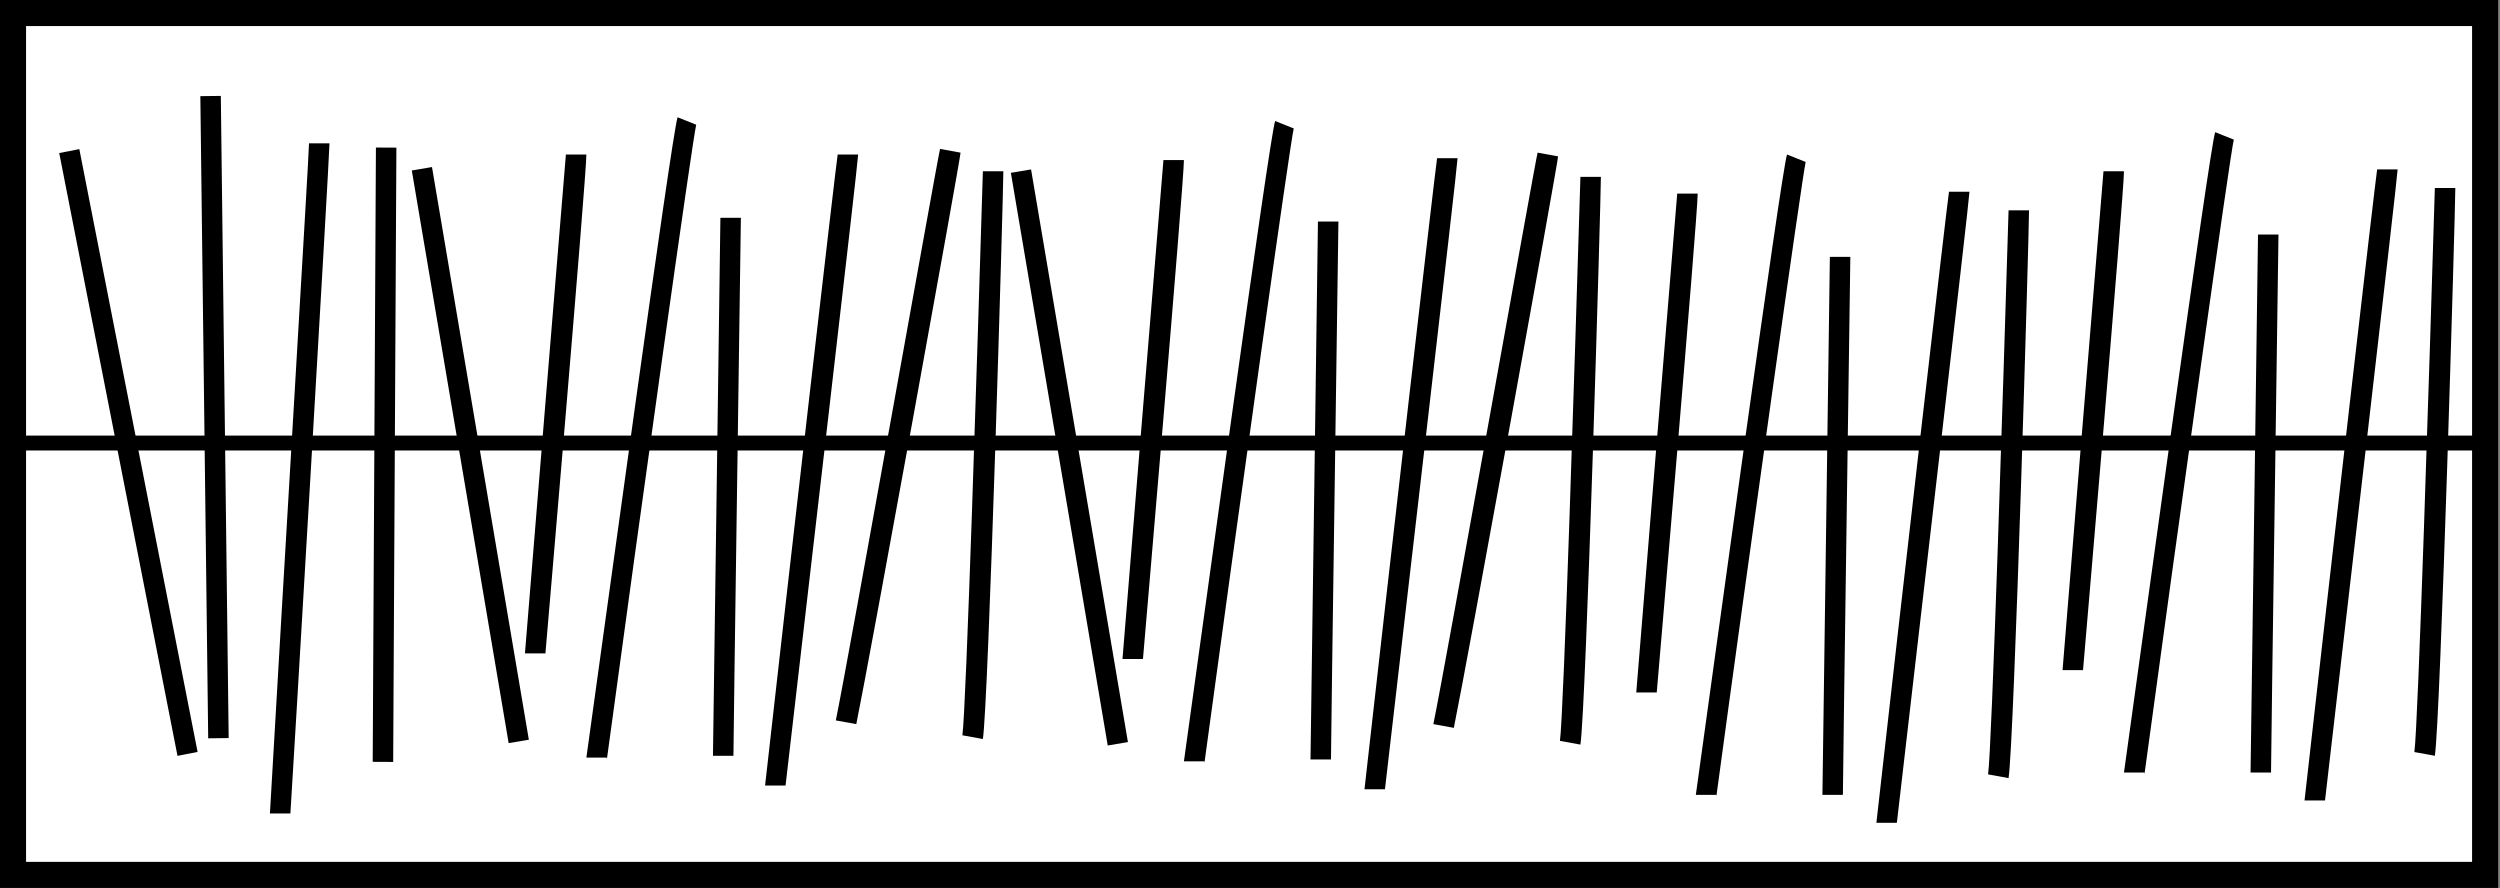 <?xml version="1.0" encoding="UTF-8"?>
<svg xmlns="http://www.w3.org/2000/svg" version="1.1" viewBox="0 0 134.3 47.7">
  <rect x="0" y="0" width="134.3" height="47.7" fill="#808080" stroke="none"/>
  <defs>
    <style>
      .cls-1 {
        fill: #fff;
        stroke: #000;
        stroke-miterlimit: 10;
        stroke-width: 1.4px;
      }
    </style>
  </defs>
  <!-- Generator: Adobe Illustrator 28.6.0, SVG Export Plug-In . SVG Version: 1.2.0 Build 709)  -->
  <g>
    <g id="Layer_1">
      <g>
        <rect class="cls-1" x=".7" y=".7" width="132.8" height="46.3"/>
        <rect x=".7" y="23.4" width="132.9" height=".8"/>
        <rect x="6.4" y="7.8" width="1.1" height="33" transform="translate(-4.6 1.8) rotate(-11.1)"/>
        <rect x="11" y="5.2" width="1.1" height="34.5" transform="translate(-.3 .1) rotate(-.7)"/>
        <path d="M15.6,43.7h-1.1c.7-12.2,2.1-35.4,2.1-36h1.1c0,.7-2,34.6-2.1,36Z"/>
        <rect x="24.7" y="8.8" width="1.1" height="31.2" transform="translate(-3.7 4.6) rotate(-9.6)"/>
        <path d="M29.3,35.1h-1.1c0,0,2.1-25.7,2.2-26.8h1.1c0,1.2-2.2,26.8-2.2,26.8Z"/>
        <rect x="4.2" y="23.9" width="33" height="1.1" transform="translate(-3.9 45) rotate(-89.7)"/>
        <path d="M32.6,40.7h-1.1c.8-5.7,4.6-33.6,4.9-34.4l1,.4-.5-.2.5.2c-.2.8-3,20.8-4.8,34.1Z"/>
        <path d="M39.4,40.6h-1.1c0-.3.4-28.3.4-28.9h1.1c0,.5-.4,27.7-.4,28.9Z"/>
        <path d="M42.2,42.2h-1.1c1.3-11.6,3.8-33.3,3.9-33.9h1.1c0,.4-3,26.1-3.9,33.9Z"/>
        <path d="M52.8,39.7l-1.1-.2c.2-1.4.8-20.4,1.1-30.3h1.1c0,1.2-.8,28.6-1.1,30.5Z"/>
        <path d="M46,38.9l-1.1-.2c.7-3.4,5.5-30.4,5.6-30.7l1.1.2c0,.3-4.9,27.3-5.6,30.7Z"/>
        <rect x="56.9" y="9" width="1.1" height="31.2" transform="translate(-3.3 9.9) rotate(-9.6)"/>
        <path d="M61.4,35.4h-1.1c0,0,2.1-25.7,2.2-26.8h1.1c0,1.2-2.2,26.8-2.2,26.8Z"/>
        <path d="M64.7,40.9h-1.1c.8-5.7,4.6-33.6,4.9-34.4l1,.4-.5-.2.5.2c-.2.8-3,20.8-4.8,34.1Z"/>
        <path d="M71.5,40.8h-1.1c0-.3.4-28.3.4-28.9h1.1c0,.5-.4,27.7-.4,28.9Z"/>
        <path d="M74.4,42.4h-1.1c1.3-11.6,3.8-33.3,3.9-33.9h1.1c0,.4-3,26.1-3.9,33.9Z"/>
        <path d="M84.9,40l-1.1-.2c.2-1.4.8-20.4,1.1-30.3h1.1c0,1.2-.8,28.6-1.1,30.5Z"/>
        <path d="M78.1,39.1l-1.1-.2c.7-3.4,5.5-30.4,5.6-30.7l1.1.2c0,.3-4.9,27.3-5.6,30.7Z"/>
        <path d="M111.9,36h-1.1c0,0,2.1-25.7,2.2-26.8h1.1c0,1.2-2.2,26.8-2.2,26.8Z"/>
        <path d="M115.2,41.5h-1.1c.8-5.7,4.6-33.6,4.9-34.4l1,.4-.5-.2.5.2c-.2.8-3,20.8-4.8,34.1Z"/>
        <path d="M122,41.5h-1.1c0-.3.4-28.3.4-28.9h1.1c0,.5-.4,27.7-.4,28.9Z"/>
        <path d="M124.9,43h-1.1c1.3-11.6,3.8-33.3,3.9-33.9h1.1c0,.4-3,26.1-3.9,33.9Z"/>
        <path d="M130.8,40.6l-1.1-.2c.2-1.4.8-20.4,1.1-30.3h1.1c0,1.2-.8,28.6-1.1,30.5Z"/>
        <path d="M89,37.2h-1.1c0,0,2.1-25.7,2.2-26.8h1.1c0,1.2-2.2,26.8-2.2,26.8Z"/>
        <path d="M92.2,42.7h-1.1c.8-5.7,4.6-33.6,4.9-34.4l1,.4-.5-.2.5.2c-.2.9-3,20.8-4.8,34.1Z"/>
        <path d="M99,42.7h-1.1c0-.3.4-28.3.4-28.9h1.1c0,.5-.4,27.7-.4,28.9Z"/>
        <path d="M101.9,44.2h-1.1c1.3-11.6,3.8-33.3,3.9-33.9h1.1c0,.4-3,26.1-3.9,33.9Z"/>
        <path d="M107.9,41.8l-1.1-.2c.2-1.4.8-20.4,1.1-30.3h1.1c0,1.2-.8,28.6-1.1,30.5Z"/>
      </g>
    </g>
  </g>
</svg>